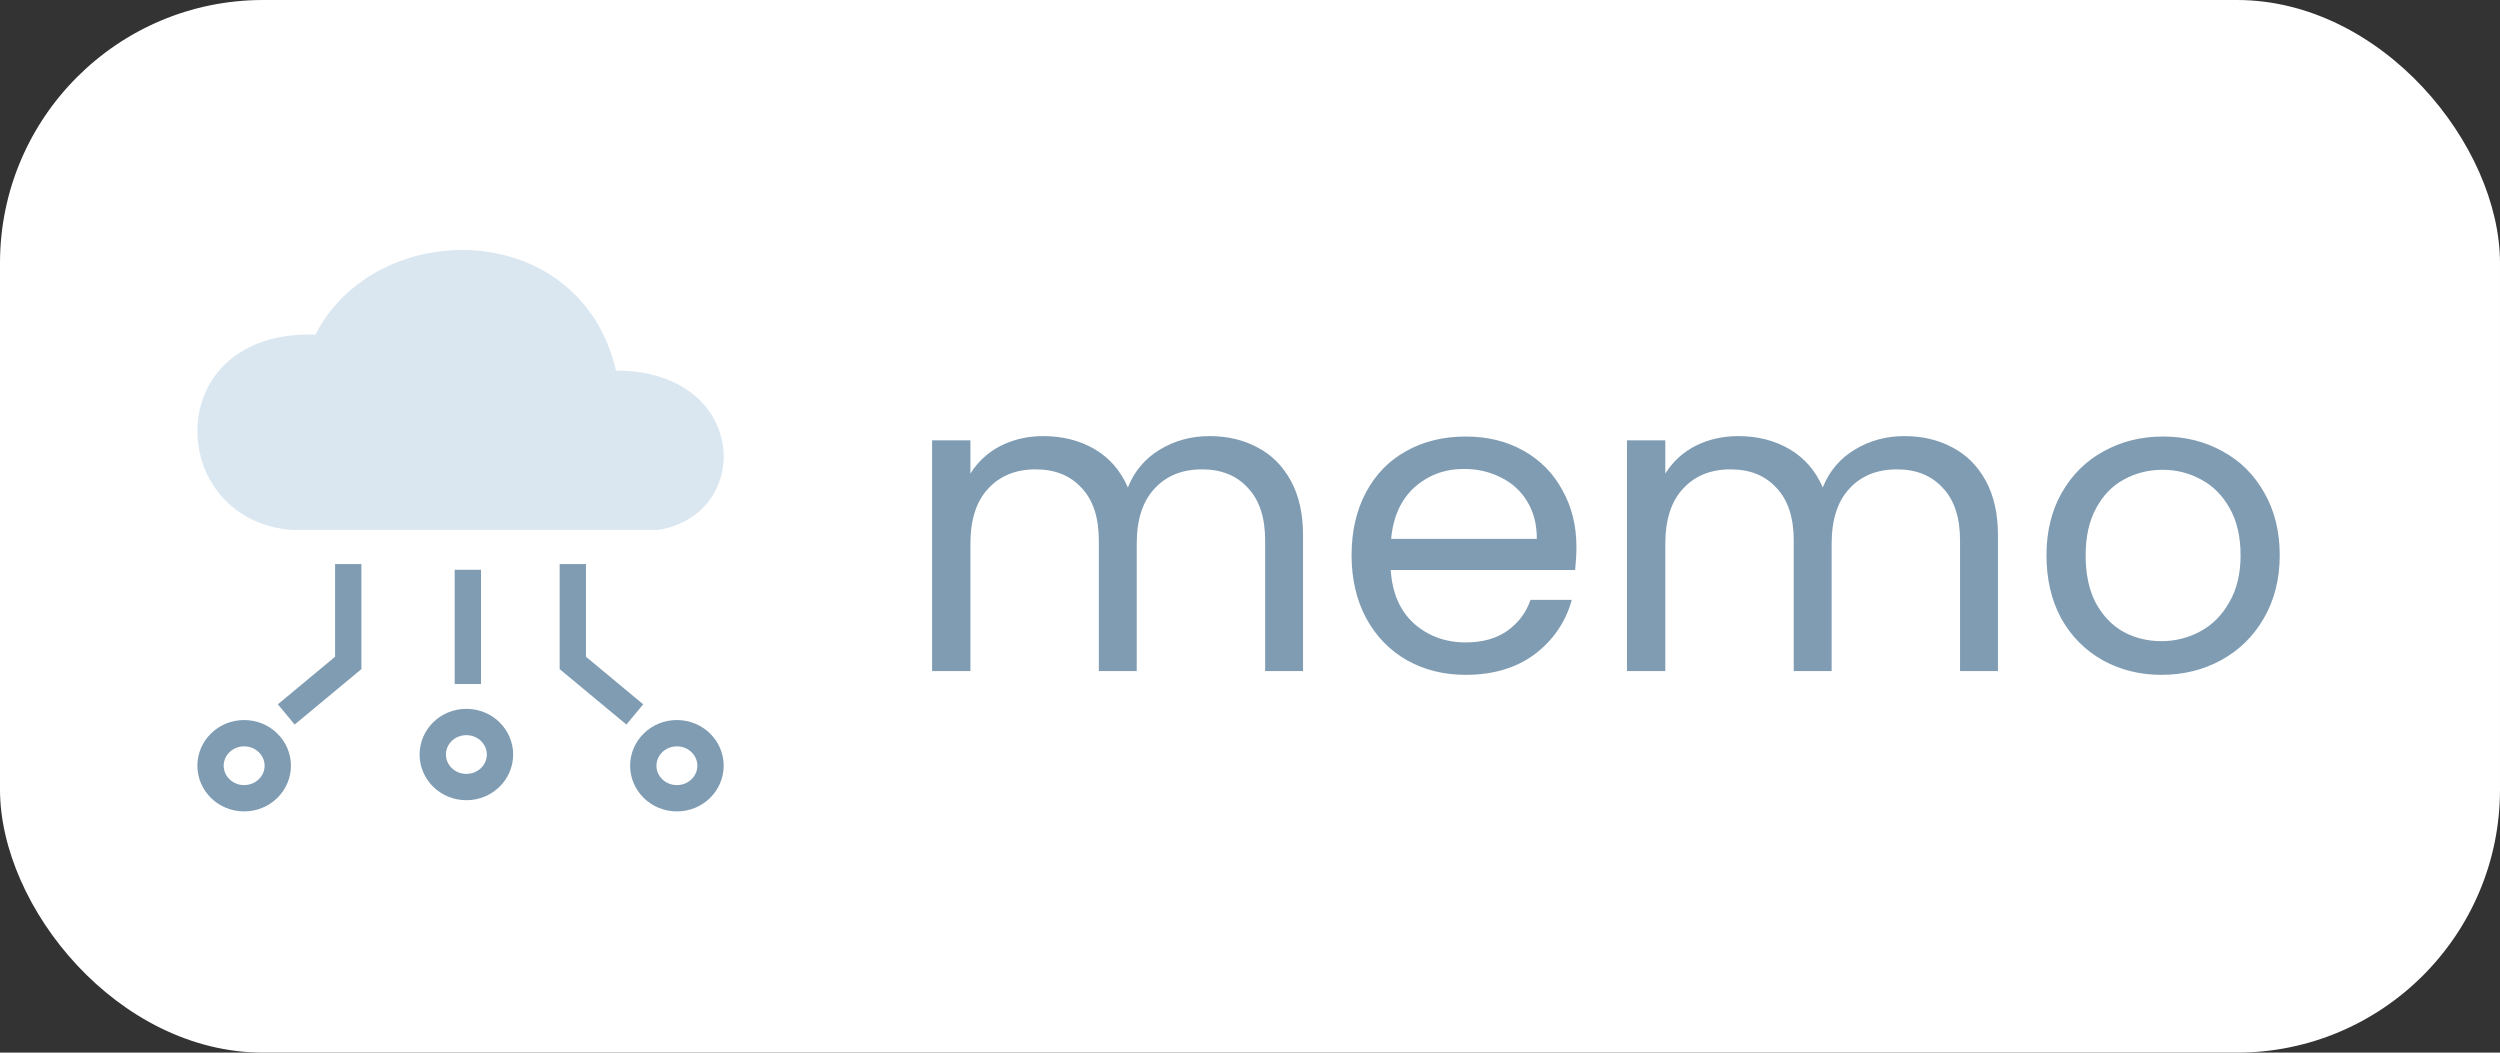<svg width="190" height="80" viewBox="0 0 190 80" fill="none" xmlns="http://www.w3.org/2000/svg">
<rect x="0" y="0" width="190" height="80" fill="#333333" stroke="none"/>
<rect width="190" height="80" rx="20" fill="white"/>
<path d="M50.016 40.274H22.147C12.553 39.492 12.096 25.04 23.974 25.43C28.543 16.446 44.077 16.446 46.818 28.165C56.869 28.165 57.326 39.102 50.016 40.274Z" fill="#DAE7F1"/>
<path d="M21.111 58.195C21.111 59.538 19.989 60.667 18.556 60.667C17.122 60.667 16 59.538 16 58.195C16 56.852 17.122 55.723 18.556 55.723C19.989 55.723 21.111 56.852 21.111 58.195Z" stroke="#7F9CB3" stroke-width="2"/>
<path d="M38 57.344C38 58.687 36.878 59.816 35.444 59.816C34.01 59.816 32.889 58.687 32.889 57.344C32.889 56.001 34.01 54.872 35.444 54.872C36.878 54.872 38 56.001 38 57.344Z" stroke="#7F9CB3" stroke-width="2"/>
<path d="M54 58.195C54 59.538 52.879 60.667 51.444 60.667C50.011 60.667 48.889 59.538 48.889 58.195C48.889 56.852 50.011 55.723 51.444 55.723C52.879 55.723 54 56.852 54 58.195Z" stroke="#7F9CB3" stroke-width="2"/>
<path d="M21.755 54.297L26.466 50.383L26.466 42.869" stroke="#7F9CB3" stroke-width="2"/>
<path d="M48.245 54.297L43.534 50.383L43.534 42.869" stroke="#7F9CB3" stroke-width="2"/>
<line x1="35.556" y1="43.303" x2="35.556" y2="51.983" stroke="#7F9CB3" stroke-width="2"/>
<path d="M91.927 33.144C93.292 33.144 94.508 33.432 95.575 34.008C96.642 34.563 97.484 35.405 98.103 36.536C98.722 37.667 99.031 39.043 99.031 40.664V51H96.151V41.08C96.151 39.331 95.714 37.997 94.839 37.08C93.986 36.141 92.823 35.672 91.351 35.672C89.836 35.672 88.631 36.163 87.735 37.144C86.839 38.104 86.391 39.501 86.391 41.336V51H83.511V41.08C83.511 39.331 83.074 37.997 82.199 37.08C81.346 36.141 80.183 35.672 78.711 35.672C77.196 35.672 75.991 36.163 75.095 37.144C74.199 38.104 73.751 39.501 73.751 41.336V51H70.839V33.464H73.751V35.992C74.327 35.075 75.095 34.371 76.055 33.88C77.036 33.389 78.114 33.144 79.287 33.144C80.759 33.144 82.06 33.475 83.191 34.136C84.322 34.797 85.164 35.768 85.719 37.048C86.21 35.811 87.02 34.851 88.151 34.168C89.282 33.485 90.54 33.144 91.927 33.144ZM119.808 41.56C119.808 42.115 119.776 42.701 119.712 43.32H105.696C105.802 45.048 106.389 46.403 107.456 47.384C108.544 48.344 109.856 48.824 111.392 48.824C112.65 48.824 113.696 48.536 114.528 47.96C115.381 47.363 115.978 46.573 116.32 45.592H119.456C118.986 47.277 118.048 48.653 116.64 49.72C115.232 50.765 113.482 51.288 111.392 51.288C109.728 51.288 108.234 50.915 106.912 50.168C105.61 49.421 104.586 48.365 103.84 47C103.093 45.613 102.72 44.013 102.72 42.2C102.72 40.387 103.082 38.797 103.808 37.432C104.533 36.067 105.546 35.021 106.848 34.296C108.17 33.549 109.685 33.176 111.392 33.176C113.056 33.176 114.528 33.539 115.808 34.264C117.088 34.989 118.069 35.992 118.752 37.272C119.456 38.531 119.808 39.96 119.808 41.56ZM116.8 40.952C116.8 39.843 116.554 38.893 116.064 38.104C115.573 37.293 114.901 36.685 114.048 36.28C113.216 35.853 112.288 35.64 111.264 35.64C109.792 35.64 108.533 36.109 107.488 37.048C106.464 37.987 105.877 39.288 105.728 40.952H116.8ZM144.74 33.144C146.105 33.144 147.321 33.432 148.388 34.008C149.454 34.563 150.297 35.405 150.916 36.536C151.534 37.667 151.844 39.043 151.844 40.664V51H148.964V41.08C148.964 39.331 148.526 37.997 147.652 37.08C146.798 36.141 145.636 35.672 144.164 35.672C142.649 35.672 141.444 36.163 140.548 37.144C139.652 38.104 139.204 39.501 139.204 41.336V51H136.324V41.08C136.324 39.331 135.886 37.997 135.012 37.08C134.158 36.141 132.996 35.672 131.524 35.672C130.009 35.672 128.804 36.163 127.908 37.144C127.012 38.104 126.564 39.501 126.564 41.336V51H123.652V33.464H126.564V35.992C127.14 35.075 127.908 34.371 128.868 33.88C129.849 33.389 130.926 33.144 132.1 33.144C133.572 33.144 134.873 33.475 136.004 34.136C137.134 34.797 137.977 35.768 138.532 37.048C139.022 35.811 139.833 34.851 140.964 34.168C142.094 33.485 143.353 33.144 144.74 33.144ZM164.268 51.288C162.626 51.288 161.132 50.915 159.788 50.168C158.466 49.421 157.42 48.365 156.652 47C155.906 45.613 155.532 44.013 155.532 42.2C155.532 40.408 155.916 38.829 156.684 37.464C157.474 36.077 158.54 35.021 159.884 34.296C161.228 33.549 162.732 33.176 164.396 33.176C166.06 33.176 167.564 33.549 168.908 34.296C170.252 35.021 171.308 36.067 172.076 37.432C172.866 38.797 173.26 40.387 173.26 42.2C173.26 44.013 172.855 45.613 172.044 47C171.255 48.365 170.178 49.421 168.812 50.168C167.447 50.915 165.932 51.288 164.268 51.288ZM164.268 48.728C165.314 48.728 166.295 48.483 167.212 47.992C168.13 47.501 168.866 46.765 169.42 45.784C169.996 44.803 170.284 43.608 170.284 42.2C170.284 40.792 170.007 39.597 169.452 38.616C168.898 37.635 168.172 36.909 167.276 36.44C166.38 35.949 165.41 35.704 164.364 35.704C163.298 35.704 162.316 35.949 161.42 36.44C160.546 36.909 159.842 37.635 159.308 38.616C158.775 39.597 158.508 40.792 158.508 42.2C158.508 43.629 158.764 44.835 159.276 45.816C159.81 46.797 160.514 47.533 161.388 48.024C162.263 48.493 163.223 48.728 164.268 48.728Z" fill="#7F9CB3"/>
</svg>
